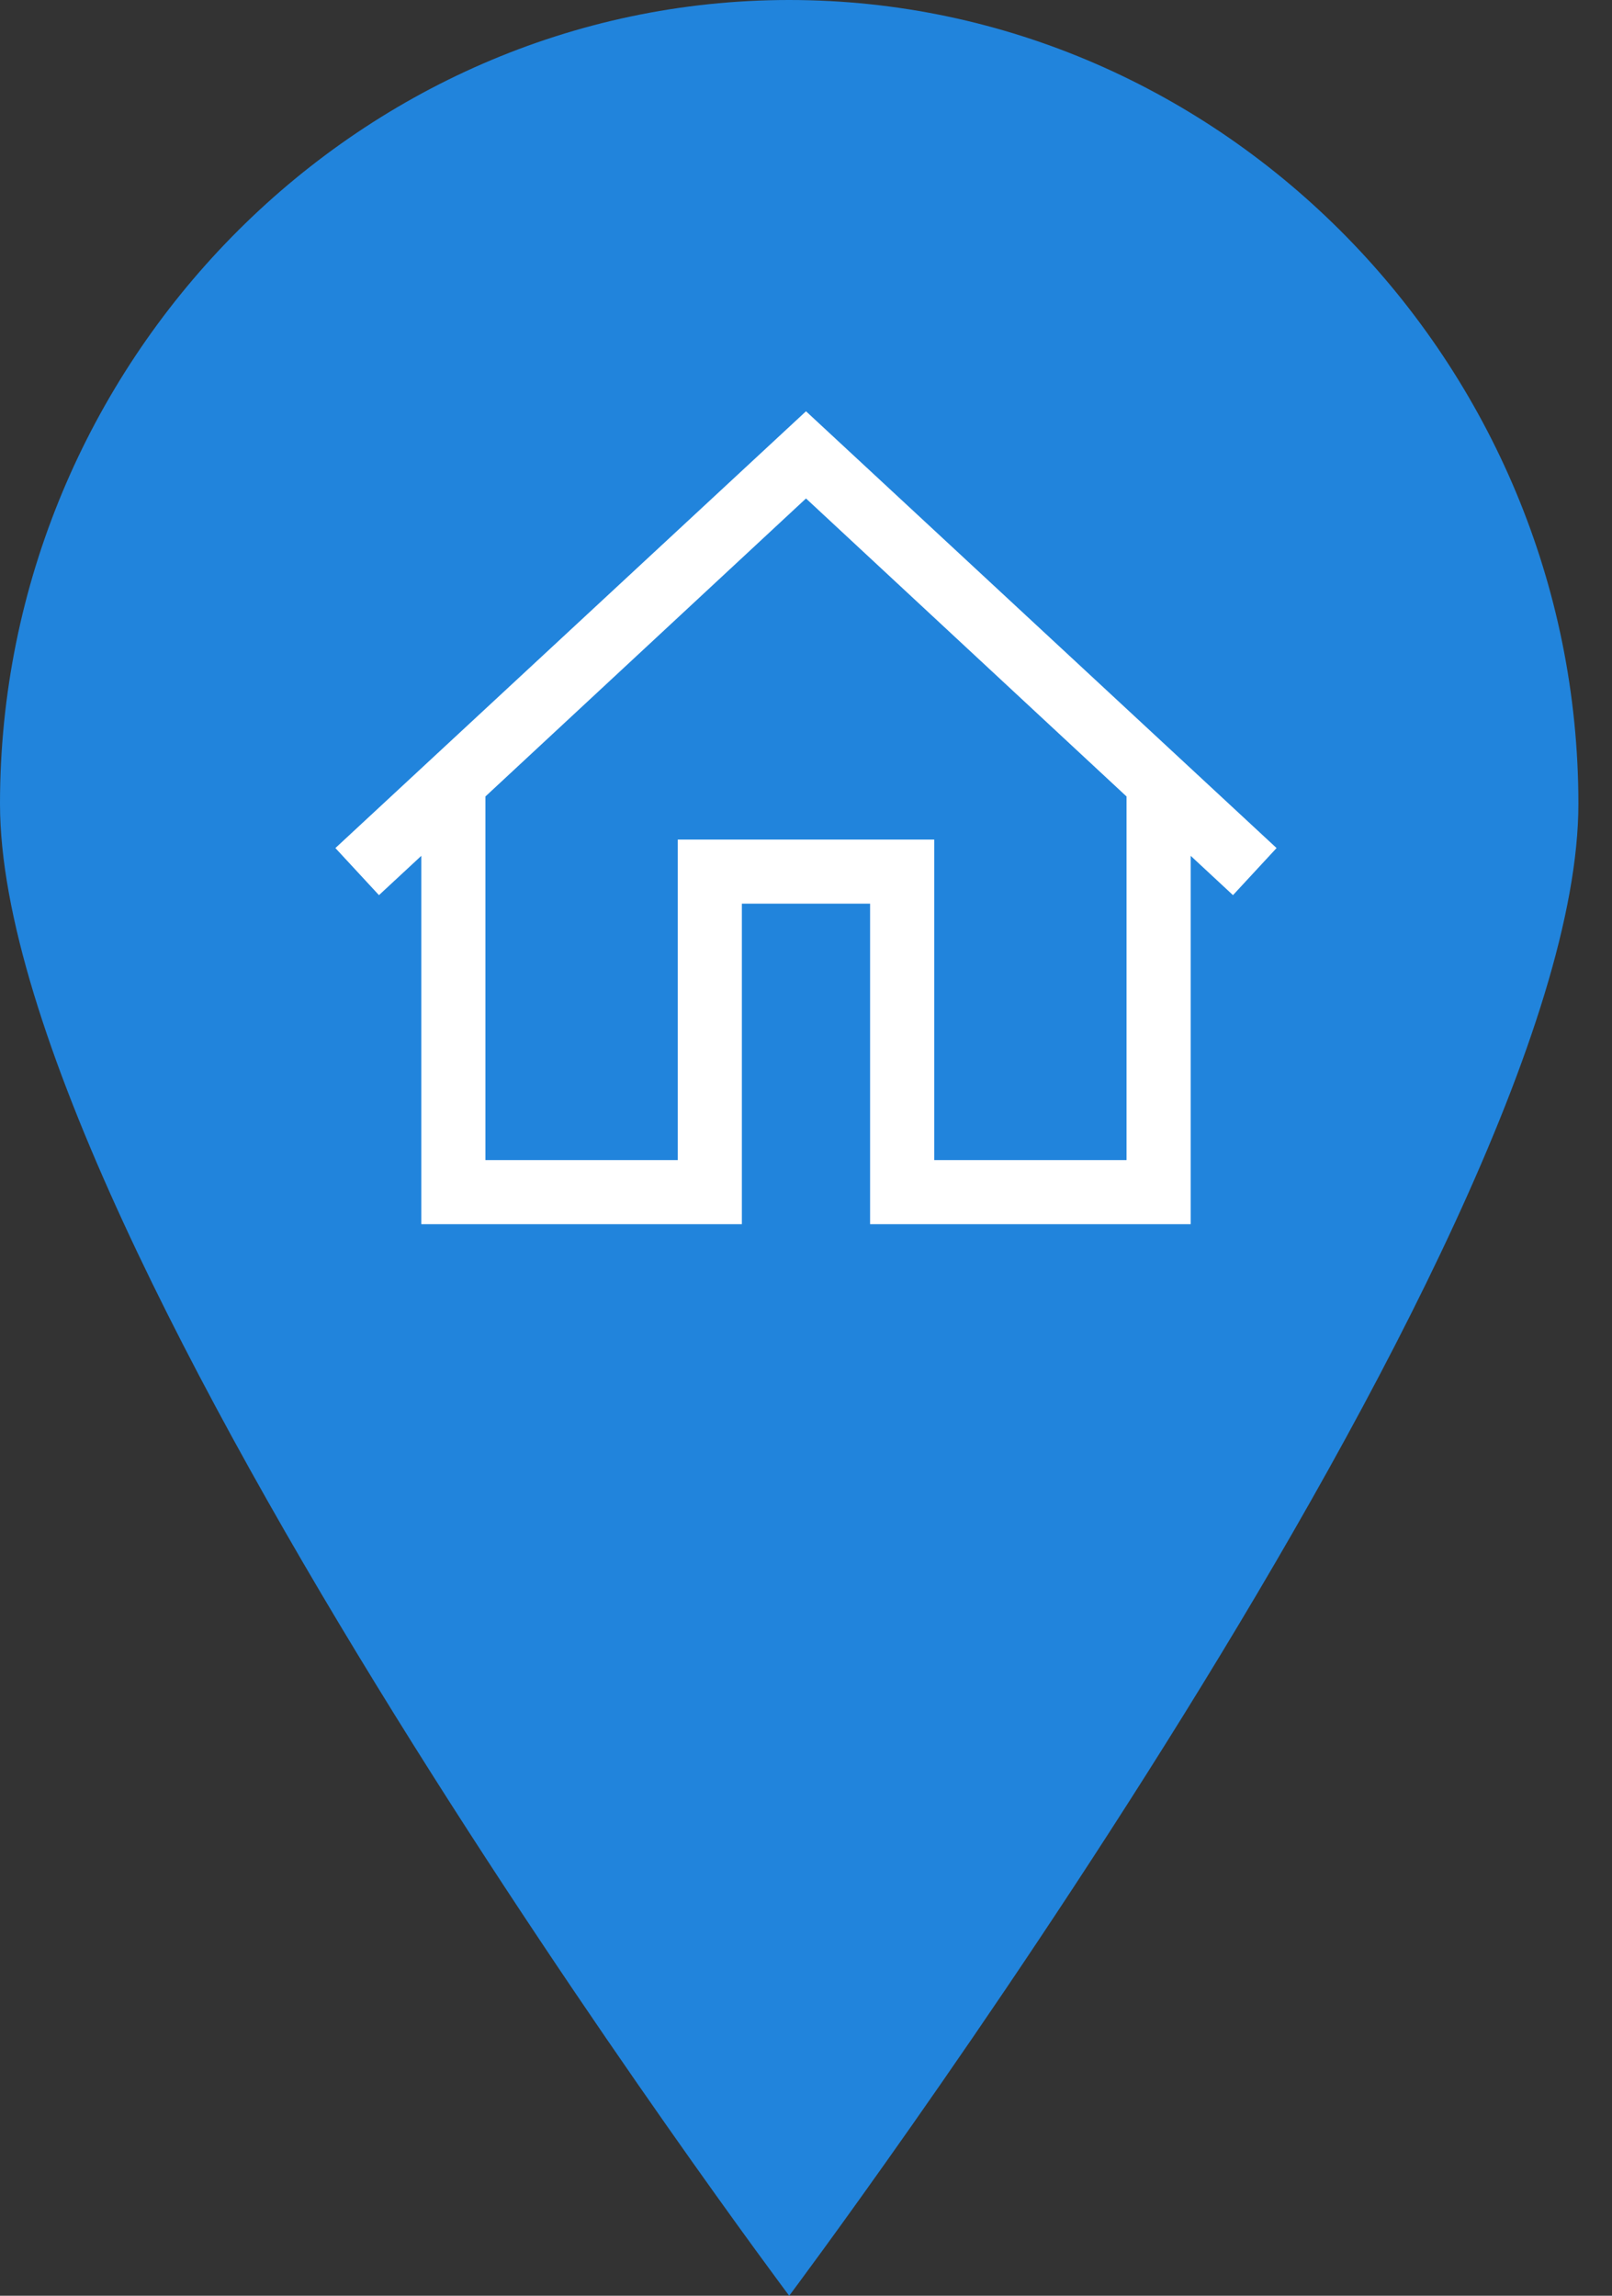 <svg width="33" height="47" viewBox="0 0 33 47" fill="none" xmlns="http://www.w3.org/2000/svg">
<rect x="0" y="0" width="33" height="47" fill="#333333" stroke="none"/>
<g id="Group 14">
<path id="Path" fill-rule="evenodd" clip-rule="evenodd" d="M16.156 0C7.273 0 0 7.443 0 16.455C0 25.458 16.156 47 16.156 47C16.156 47 32.312 25.458 32.312 16.455C32.312 7.443 25.039 0 16.156 0Z" fill="#2184DC"/>
<g id="icons8-home">
<path id="Shape" fill-rule="evenodd" clip-rule="evenodd" d="M6.866 17.362L16.5 8.42L26.133 17.362L25.241 18.326L24.375 17.521V25.062H17.812V18.5H15.187V25.062H8.625V17.521L7.758 18.326L6.866 17.362ZM23.062 16.306L16.5 10.205L9.937 16.306V23.75H13.875V17.188H19.125V23.75H23.062V16.306Z" fill="white"/>
</g>
</g>
</svg>
